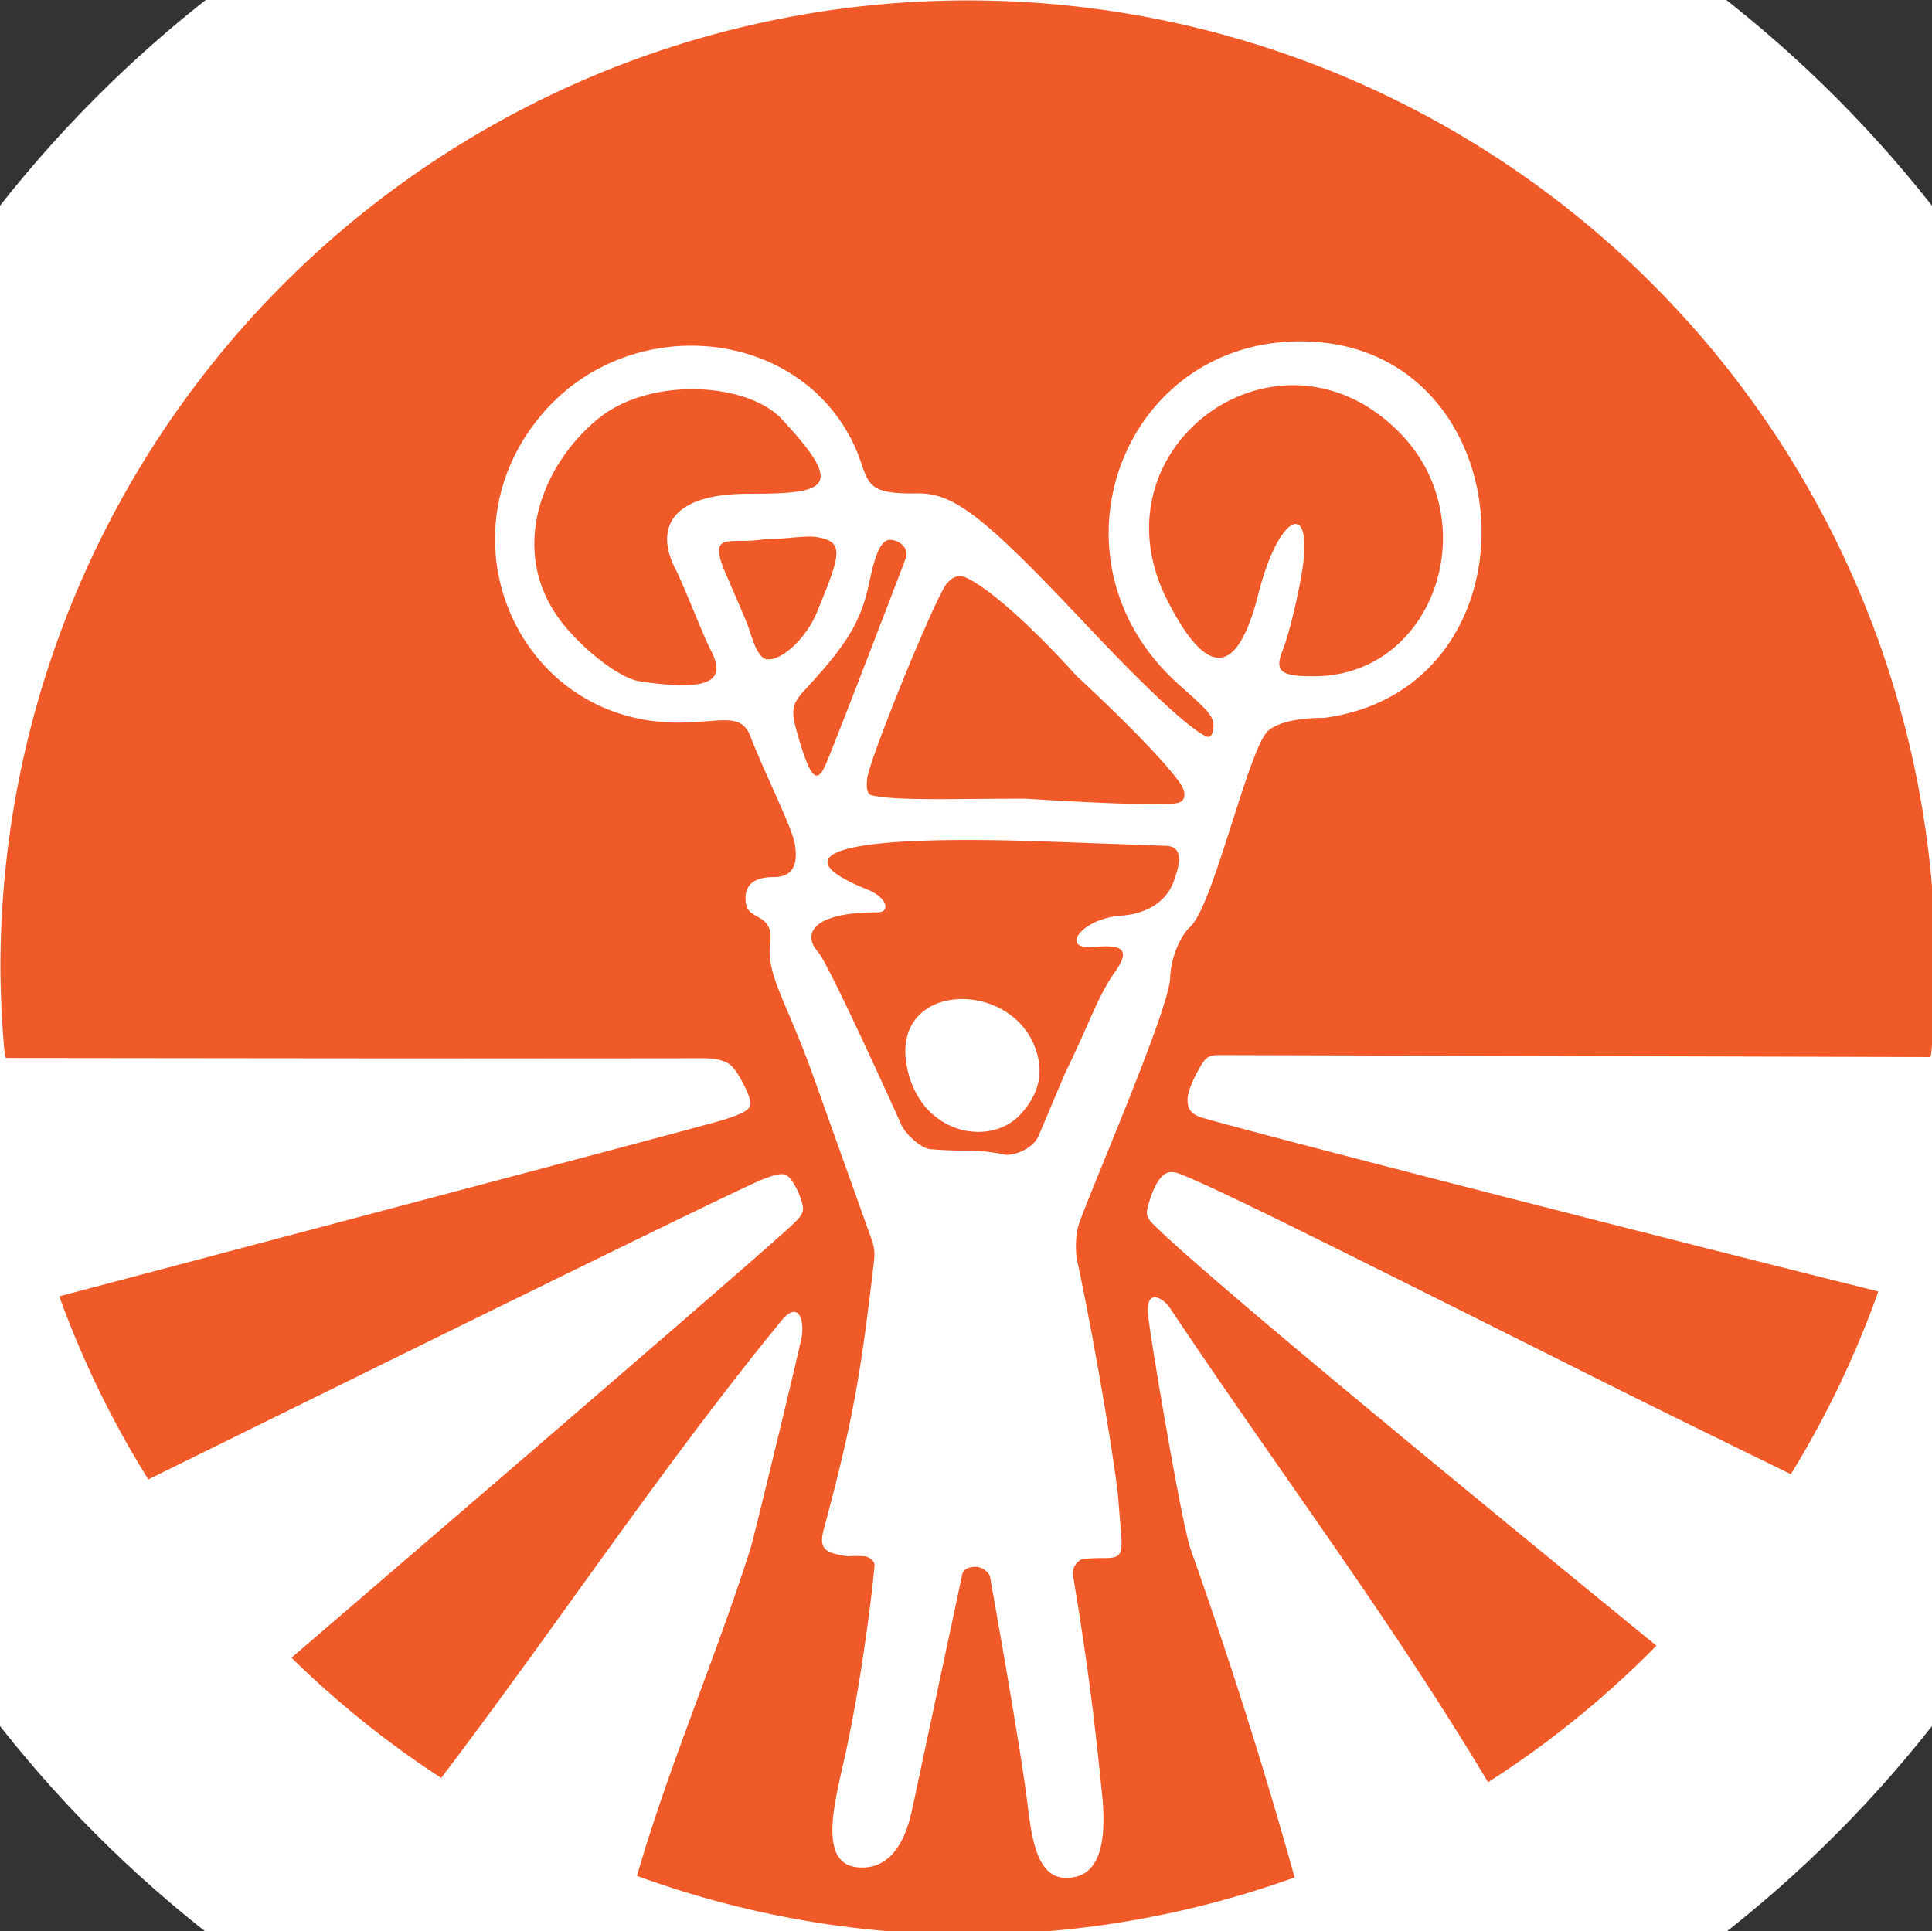 <?xml version="1.0" encoding="UTF-8" standalone="no"?>
<svg
   width="844.824"
   height="844.541"
   viewBox="0 0 223.526 223.451"
   version="1.1"
   id="svg8"
   sodipodi:docname="bilfri-by-logo-no-text-white-background.svg"
   inkscape:version="1.1.2 (0a00cf5339, 2022-02-04)"
   inkscape:export-filename="/home/lukas/Webpages/bilfri.by/static/img/favicon.png"
   inkscape:export-xdpi="96"
   inkscape:export-ydpi="96"
   xmlns:inkscape="http://www.inkscape.org/namespaces/inkscape"
   xmlns:sodipodi="http://sodipodi.sourceforge.net/DTD/sodipodi-0.dtd"
   xmlns="http://www.w3.org/2000/svg"
   xmlns:svg="http://www.w3.org/2000/svg"
   xmlns:rdf="http://www.w3.org/1999/02/22-rdf-syntax-ns#"
   xmlns:cc="http://creativecommons.org/ns#"
   xmlns:dc="http://purl.org/dc/elements/1.1/">
  <rect x="0" y="0" width="223.526" height="223.451" fill="#333333" stroke="none"/>
  <sodipodi:namedview
     id="namedview911"
     pagecolor="#ffffff"
     bordercolor="#666666"
     borderopacity="1.0"
     inkscape:pageshadow="2"
     inkscape:pageopacity="0.0"
     inkscape:pagecheckerboard="0"
     showgrid="false"
     inkscape:zoom="0.43299515"
     inkscape:cx="391.45935"
     inkscape:cy="369.51915"
     inkscape:window-width="1366"
     inkscape:window-height="731"
     inkscape:window-x="0"
     inkscape:window-y="0"
     inkscape:window-maximized="1"
     inkscape:current-layer="layer1"
     inkscape:snap-page="true"
     fit-margin-top="0"
     fit-margin-left="0"
     fit-margin-right="0"
     fit-margin-bottom="0" />
  <defs
     id="defs2">
    <rect
       x="76.649"
       y="307.324"
       width="153.013"
       height="38.228"
       id="rect1992" />
    <rect
       x="-246.513"
       y="112.347"
       width="172.643"
       height="49.671"
       id="rect1971" />
    <rect
       x="-107.781"
       y="44.236"
       width="467.519"
       height="169.529"
       id="rect1959" />
    <clipPath
       clipPathUnits="userSpaceOnUse"
       id="clipPath1046">
      <rect
         style="fill:#ffffff;stroke-width:1.7"
         id="rect1048"
         width="54.871"
         height="68.136"
         x="7.192"
         y="77.168" />
    </clipPath>
  </defs>
  <g
     id="layer3"
     style="display:none"
     transform="translate(-31.112,-31.112)">
    <ellipse
       style="fill:none;stroke:#ff0000;stroke-width:1.288;stroke-opacity:1"
       id="path1132"
       cx="-197.062"
       cy="-57.841"
       rx="97.63"
       ry="97.302"
       transform="rotate(-151.96)" />
    <path
       style="fill:none;stroke:#ff0000;stroke-width:1.023;stroke-linecap:butt;stroke-linejoin:miter;stroke-miterlimit:4;stroke-dasharray:none;stroke-opacity:1"
       d="m 52.517,242.841 c 26.723,26.362 72.7,40.32 104.59,36.108 25.574,-3.745 61.755,-20.804 77.037,-36.824"
       id="path1985" />
    <rect
       style="fill:#2effff;fill-opacity:1;stroke-width:3"
       id="rect994"
       width="77.727"
       height="50.06"
       x="-149.327"
       y="-67.539" />
  </g>
  <g
     id="layer4"
     style="display:inline"
     transform="translate(-31.112,-31.112)">
    <circle
       style="fill:#ffffff;fill-opacity:1;stroke-width:2.986"
       id="path950"
       cx="142.875"
       cy="142.875"
       r="142.224" />
  </g>
  <g
     id="layer1"
     style="display:inline"
     transform="translate(-31.112,-31.112)">
    <path
       id="path109"
       style="display:inline;fill:#f05a28;fill-opacity:1;stroke:none;stroke-width:0;stroke-miterlimit:4;stroke-dasharray:none"
       d="M 540,117.588 A 422.412,422.412 0 0 0 117.588,540 422.412,422.412 0 0 0 119.5,578.041 c 0.162,0.438 0.265,0.872 0.43,1.311 100.991,0.103 196.359,0.282 304.318,0.129 4.427,-0.006 9.99,0.616 12.803,3.615 3.09,3.295 6.275,10.168 7.242,12.799 1.787,4.862 1.494,6.549 -11.457,10.605 -7.267,2.276 -173.359,46.178 -289.557,76.939 10.111,27.939 23.143,54.733 38.881,79.936 106.931,-52.703 258.049,-127.076 268.129,-130.99 8.362,-3.248 9.981,-2.726 11.902,-0.609 2.676,2.948 5.54,9.704 5.789,13.027 0.193,2.579 -1.608,4.536 -5.088,7.791 -14.131,13.218 -131.729,114.339 -218.23,188.631 20.137,19.77 42.049,37.321 65.355,52.5 50.273,-66.106 96.628,-136.327 149.281,-200.535 1.907,-2.079 3.484,-2.952 4.734,-2.961 3.196,-0.023 4.27,5.601 3.332,11.201 -0.689,4.109 -19.235,80.971 -22.15,91.625 -15.276,48.263 -35.655,94.794 -49.713,143.43 45.878,16.766 94.737,25.598 144.498,25.645 49.103,-0.046 97.308,-8.647 142.625,-24.967 -13.251,-47.576 -28.727,-96.334 -45.283,-142.939 -4.007,-10.931 -17.776,-93.086 -18.674,-102.496 -0.551,-5.778 0.841,-7.8 2.789,-7.879 1.948,-0.079 4.453,1.784 6.127,3.775 46.018,69.099 96.927,136.717 139.5,207.971 26.45,-16.92 51.134,-36.87 73.506,-59.621 -84.895,-69.332 -196.9,-161.284 -219.65,-183.988 -1.938,-1.934 -3.202,-3.739 -2.695,-6.225 0.808,-3.96 3.497,-13.156 7.992,-15.879 1.534,-0.929 3.837,-0.878 6.287,0.082 17.638,6.91 72.454,34.56 181.521,89.125 31.916,15.967 58.023,28.674 85.23,42.002 15.49,-25.183 28.291,-51.925 38.193,-79.783 C 806.114,648.508 644.775,606.842 640.537,604.832 c -2.93,-1.39 -4.853,-3.02 -4.631,-7.791 0.195,-4.176 4.25,-12.198 6.986,-16.135 1.634,-2.351 3.844,-2.806 6.383,-2.805 2.404,7.2e-4 179.467,0.478 310.838,0.859 0.148,-0.314 0.242,-0.616 0.389,-0.93 A 422.412,422.412 0 0 0 962.412,540 422.412,422.412 0 0 0 540,117.588 Z m 145.262,148.875 c 98.603,0.129 108.062,151.281 10.287,164.396 0,-10e-6 -17.397,-0.456 -24.387,5.549 -8.6,7.388 -23.877,76.183 -34.029,85.566 -4.38,4.048 -8.593,13.5 -8.854,22.453 -0.412,14.16 -36.966,97.628 -40.16,108.512 -0.937,3.193 -1.385,10.324 -0.461,14.676 8.945,42.14 17.341,94.763 18.029,104.742 1.544,22.381 3.861,25.389 -6.111,25.355 -3.772,-0.013 -4.401,0.049 -9.062,0.322 -1.604,0.094 -5.351,2.965 -4.609,7.441 6.03,36.415 9.078,59.831 12.674,95.633 2.793,27.806 -4.671,35.984 -15.268,36.268 -13.858,0.371 -15.63,-19.104 -17.52,-33.941 -3.441,-27.014 -15.751,-95.098 -16.119,-97.412 -0.268,-1.68 -2.921,-4.313 -6.027,-4.482 -0.365,-0.02 -5.37,-0.257 -6.129,3.305 L 515.967,905.943 c -1.43,6.658 -5.599,28 -23.574,26.859 -17.106,-1.085 -11.382,-25.236 -6.998,-44.479 9.067,-39.801 13.733,-84.717 13.822,-87.588 0.051,-1.642 -2.328,-3.743 -4.803,-3.852 -4.327,-0.189 -6.963,0.051 -6.963,0.051 -9.834,-1.429 -12.7,-3.198 -10.428,-11.648 12.722,-47.301 16.057,-67.027 21.801,-115.771 0.445,-3.777 0.719,-6.419 -0.818,-10.723 l -25.764,-72.137 c -11.377,-31.854 -20.357,-43.461 -18.594,-57.418 1.703,-13.482 -9.54,-9.587 -10.605,-17.463 -1.244,-9.199 5.276,-11.391 11.951,-11.391 8.376,0 10.97,-4.98 9.428,-14.516 -1.121,-6.934 -14.879,-34.752 -19.217,-46.543 -4.125,-11.213 -13.04,-6.372 -31.965,-6.406 -70.102,-0.121 -105.298,-82.164 -58.256,-135.746 37.999,-43.282 109.954,-36.948 134.654,13.195 8.144,16.533 2.557,22.949 28.186,22.484 16.363,-0.297 29.77,10.589 74.791,58.395 25.753,27.346 43.844,44.08 51.232,47.619 2.424,1.161 3.042,-1.578 3.258,-3.336 0.648,-5.293 -2.101,-7.69 -15.072,-19.26 -60.496,-53.959 -25.262,-149.912 53.229,-149.809 z m -2.824,19.148 c -42.688,-0.324 -80.301,45.002 -55.354,93.988 17.468,34.3 30.611,33.306 39.754,-3.008 8.819,-35.024 24.488,-42.206 18.852,-8.641 -1.998,11.899 -5.705,26.876 -8.238,33.283 -3.746,9.474 -1.055,11.608 14.41,11.438 51.917,-0.578 74.805,-68.167 36.168,-106.807 -14.048,-14.049 -30.152,-20.137 -45.592,-20.254 z m -263.924,1.736 c -14.606,0.192 -29.798,4.318 -40.6,13.408 -25.59,21.536 -39.053,60.162 -13.588,90.428 9.64,11.458 24.108,22.449 32.277,23.688 32.514,4.93 37.893,-0.933 30.916,-13.988 -2.773,-5.189 -11.569,-27.93 -15.408,-35.42 -7.54,-14.708 -5.141,-32.459 32.312,-32.459 34.545,0 42.16,-2.676 14.25,-32.656 -7.806,-8.384 -23.607,-13.218 -40.16,-13 z m 51.416,64.375 c -4.934,0.101 -11.21,1.104 -18.611,1.104 -15.776,2.721 -26.298,-4.847 -15.762,18.006 3.396,8.128 7.098,16.078 8.979,21.527 1.188,3.441 3.017,10.392 6.537,12.609 6.06,2.359 17.97,-7.97 22.977,-20.193 10.282,-25.104 12.258,-30.675 0.359,-32.783 -1.339,-0.237 -2.834,-0.303 -4.479,-0.27 z m 35.988,1.404 c -4.573,0.069 -6.901,8.802 -9.062,18.918 -3.652,17.091 -9.859,27.022 -28.117,46.662 -5.872,6.317 -6.033,9.175 -3.139,19.271 6.354,22.162 9.051,21.474 13.199,11.152 9.079,-22.588 32.29,-83.26 34.014,-87.836 1.724,-4.576 -2.912,-8.228 -6.895,-8.168 z m 30.244,15.834 c -2.935,0.134 -4.715,2.594 -5.385,3.283 -4.517,4.649 -34.787,78.816 -34.787,85.547 0,0.314 -0.912,6.102 1.908,6.836 9.718,2.528 37.155,1.51 67.25,1.51 0,0 60.503,3.978 66.857,1.75 3.895,-1.366 2.673,-5.7 0.289,-8.994 -11.09,-15.323 -44.852,-46.338 -44.852,-46.338 -18.347,-20.354 -37.449,-37.866 -48.186,-42.912 -0.902,-0.424 -1.734,-0.628 -2.494,-0.676 -0.206,-0.013 -0.406,-0.015 -0.602,-0.006 z m 1.793,115.215 c -59.414,0.156 -75.737,8.026 -41.738,21.693 8.686,3.492 10.068,9.905 4.27,9.902 -30.88,-0.014 -31.874,10.847 -26.027,17.162 4.864,5.254 36.775,76.277 36.775,76.277 2.005,3.658 8.581,10.099 13.033,10.021 0,0 6.366,0.615 15.799,0.615 9.147,0 16.227,1.781 16.227,1.781 5.047,0.342 12.445,-3.273 14.539,-8.232 l 11.588,-27.441 c 11.029,-22.463 14.131,-33.393 21.928,-44.398 7.573,-10.69 1.337,-11.618 -9.684,-10.645 -14.851,1.312 -5.092,-12.504 12.178,-13.68 12.738,-0.867 20.166,-7.421 22.777,-14.432 2.261,-6.071 5.448,-15.705 -2.977,-16.057 -3.452,-0.144 -51.293,-1.85 -51.293,-1.85 -13.912,-0.512 -26.392,-0.748 -37.395,-0.719 z m -0.979,69.457 c 12.765,-0.176 26.846,6.892 32.207,20.838 4.859,12.641 0.484,21.928 -5.898,29.139 -13.363,15.099 -44.515,9.278 -50.025,-20.938 -3.526,-19.337 9.25,-28.84 23.717,-29.039 z"
       transform="scale(0.265)"
       inkscape:export-filename="/home/lukas/Webpages/bilfri.by/static/img/favicon.png"
       inkscape:export-xdpi="14.549915"
       inkscape:export-ydpi="14.549915" />
  </g>
  <g
     id="layer2"
     style="display:inline"
     transform="translate(-31.112,-31.112)">
    <g
       id="g2017"
       style="fill:#ffffff;fill-opacity:1">
      <g
         id="g2025"
         style="fill:#ffffff;fill-opacity:1">
        <g
           aria-label="Bilfri By"
           transform="translate(-0.529)"
           id="text1957"
           style="font-style:italic;font-variant:normal;font-weight:800;font-stretch:normal;font-size:42.333px;line-height:1.25;font-family:'Besley*';-inkscape-font-specification:'Besley*, Ultra-Bold Italic';font-variant-ligatures:normal;font-variant-caps:normal;font-variant-numeric:normal;font-variant-east-asian:normal;letter-spacing:0px;white-space:pre;display:inline;fill:#ffffff;fill-opacity:1;stroke:none;stroke-width:1;stroke-miterlimit:4;stroke-dasharray:none" />
        <g
           aria-label="København"
           transform="translate(1.058)"
           id="text1990"
           style="font-style:normal;font-weight:normal;font-size:10.583px;line-height:1.25;font-family:sans-serif;white-space:pre;fill:#ffffff;fill-opacity:1;stroke:none" />
      </g>
    </g>
  </g>
</svg>
